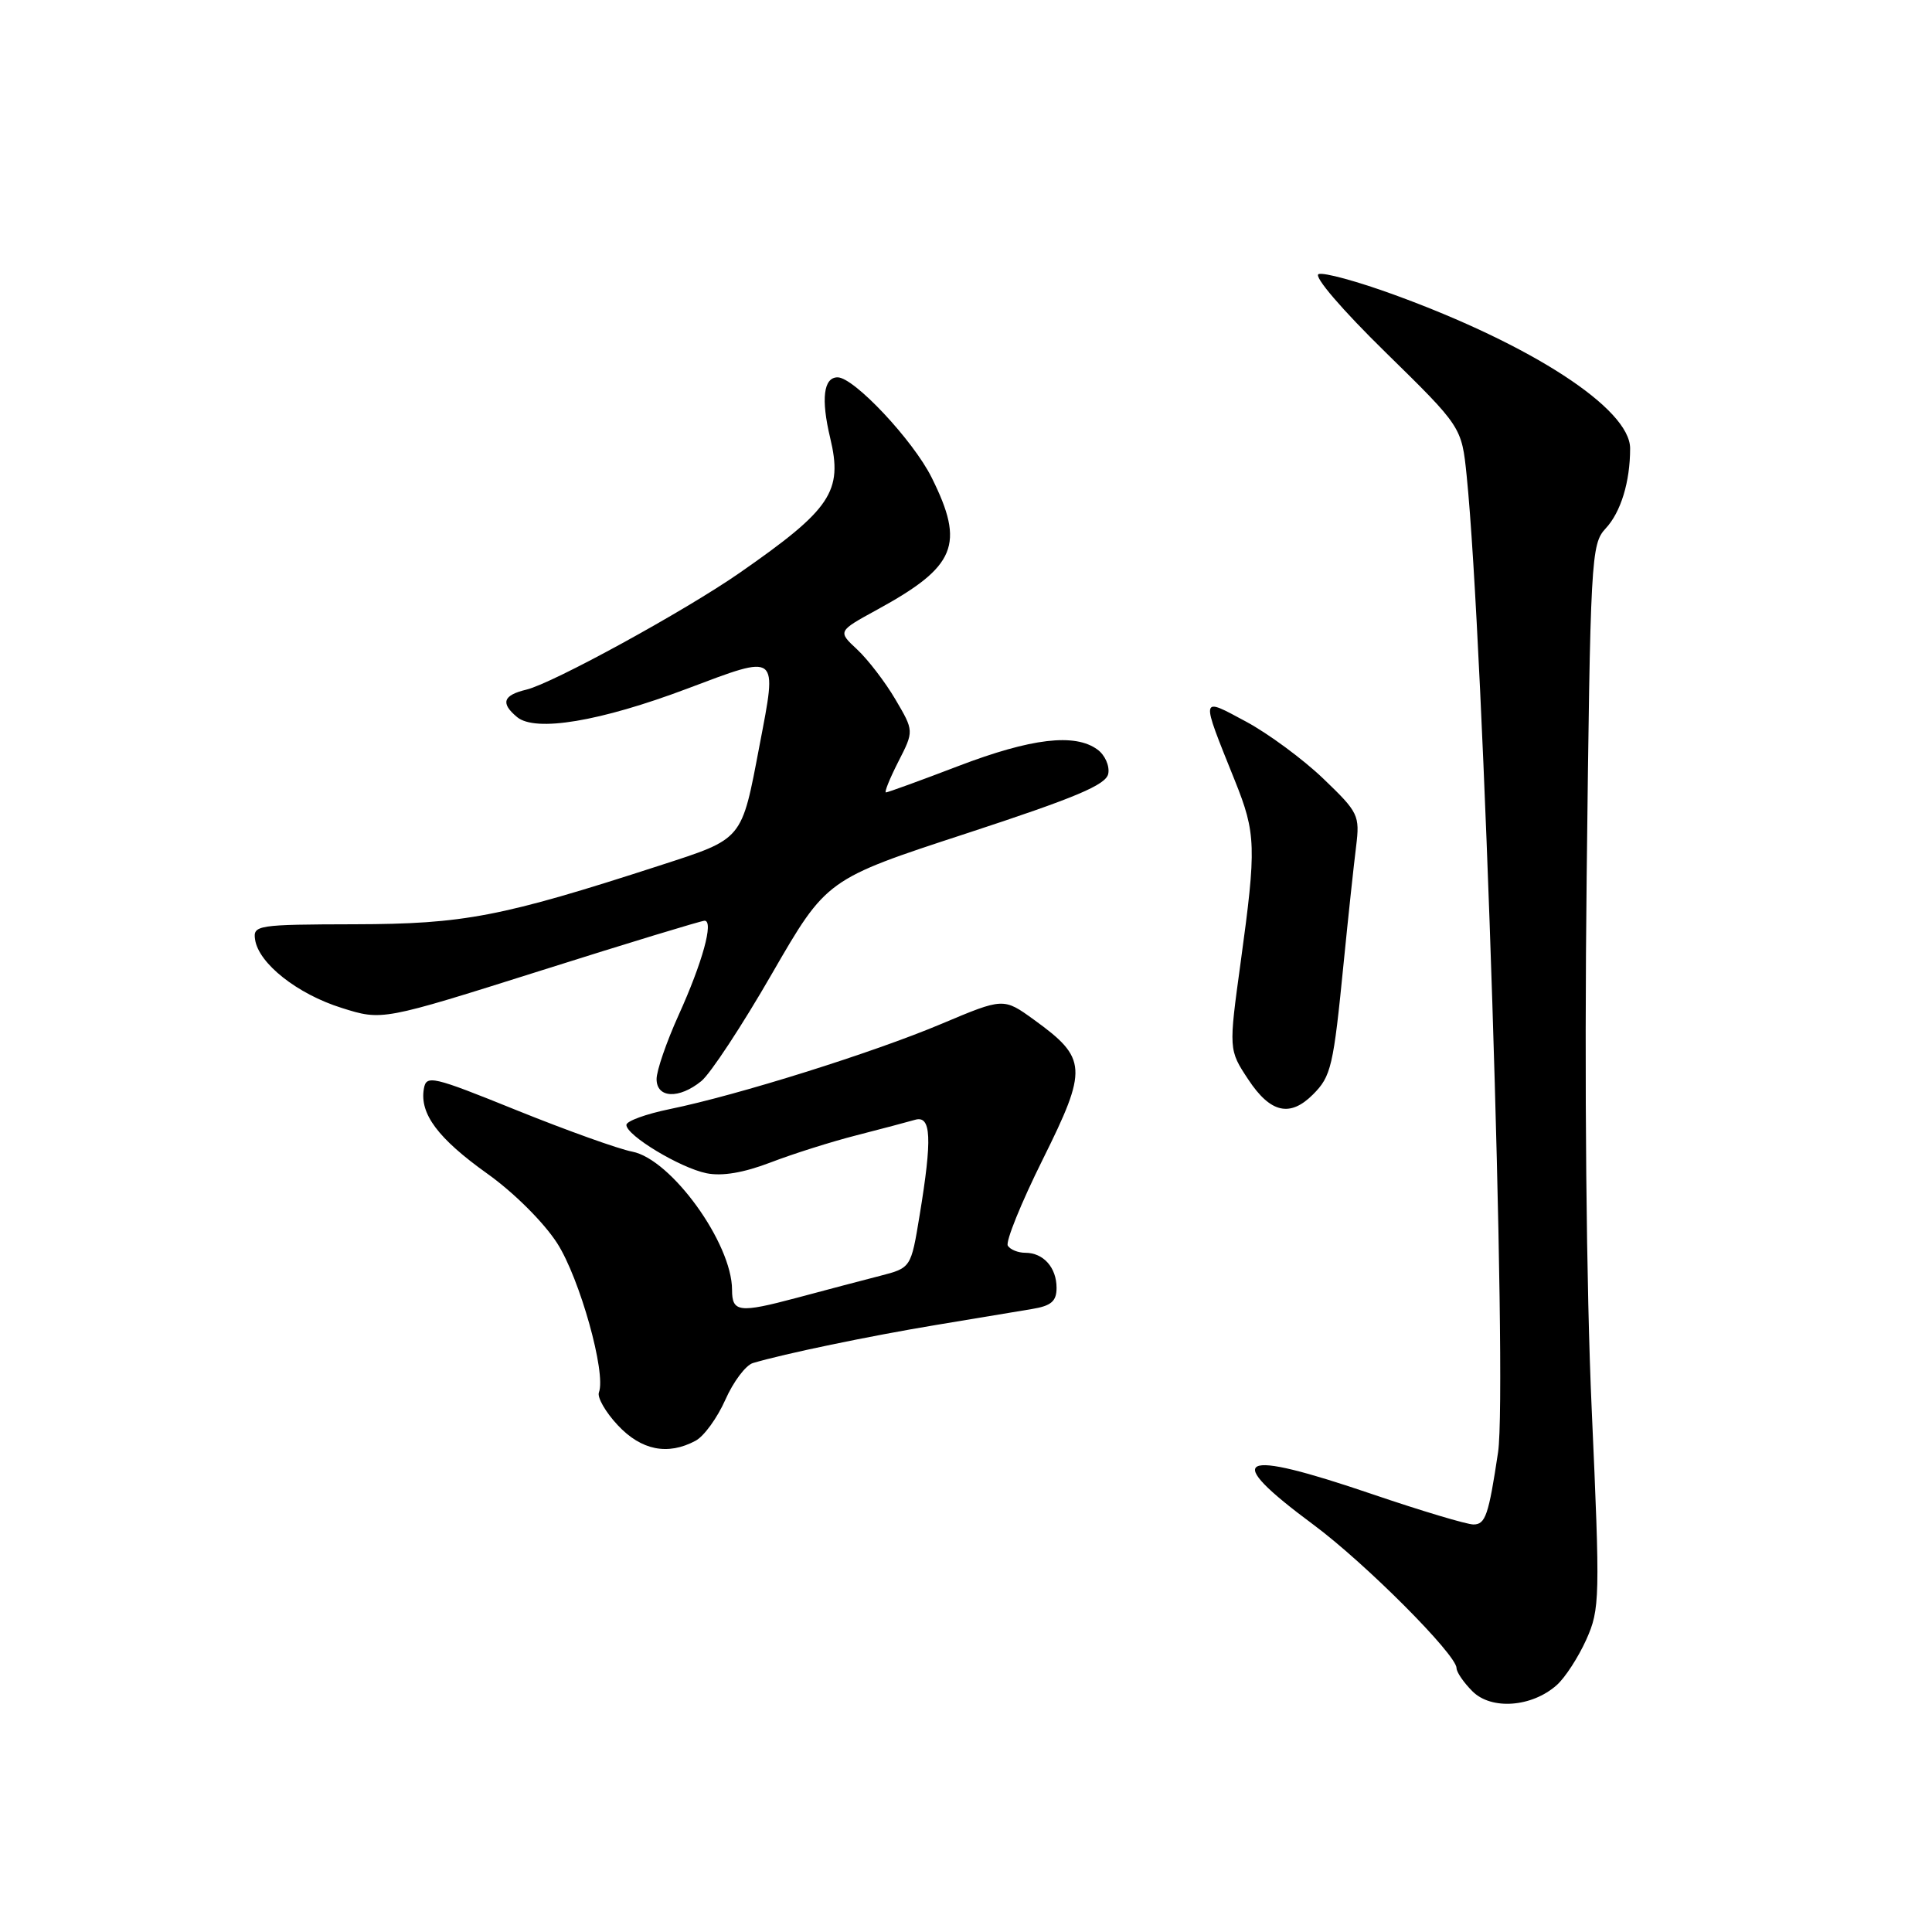 <?xml version="1.0" encoding="UTF-8" standalone="no"?>
<!DOCTYPE svg PUBLIC "-//W3C//DTD SVG 1.1//EN" "http://www.w3.org/Graphics/SVG/1.1/DTD/svg11.dtd" >
<svg xmlns="http://www.w3.org/2000/svg" xmlns:xlink="http://www.w3.org/1999/xlink" version="1.1" viewBox="0 0 256 256">
 <g >
 <path fill="currentColor"
d=" M 206.27 223.29 C 207.38 222.31 209.14 219.59 210.19 217.26 C 212.00 213.22 212.03 211.80 210.91 186.76 C 210.19 170.76 209.93 143.25 210.24 116.34 C 210.73 73.83 210.82 72.11 212.76 70.02 C 214.77 67.87 216.00 63.84 216.00 59.42 C 216.00 54.17 202.99 45.70 184.72 39.05 C 179.90 37.29 175.40 36.06 174.72 36.32 C 174.02 36.60 177.80 41.01 183.59 46.68 C 193.68 56.57 193.68 56.57 194.34 63.03 C 196.59 85.08 199.77 183.97 198.50 192.44 C 197.25 200.78 196.83 202.00 195.24 202.00 C 194.36 202.00 188.35 200.20 181.88 198.00 C 163.87 191.87 161.78 192.94 174.01 202.01 C 180.88 207.10 193.00 219.25 193.00 221.04 C 193.00 221.57 193.95 222.95 195.11 224.11 C 197.61 226.61 202.97 226.22 206.27 223.29 Z  M 92.16 190.91 C 93.28 190.32 95.05 187.87 96.11 185.48 C 97.17 183.08 98.82 180.89 99.77 180.61 C 103.89 179.38 115.21 177.03 124.00 175.57 C 129.22 174.70 134.96 173.75 136.75 173.45 C 139.30 173.03 140.00 172.42 140.00 170.65 C 140.00 167.96 138.26 166.00 135.86 166.00 C 134.90 166.00 133.86 165.58 133.54 165.06 C 133.22 164.54 135.30 159.40 138.17 153.63 C 144.16 141.58 144.08 140.24 137.02 135.13 C 132.97 132.20 132.97 132.20 124.74 135.67 C 115.68 139.49 97.74 145.12 88.75 146.96 C 85.59 147.61 83.00 148.55 83.00 149.06 C 83.00 150.45 90.10 154.74 93.61 155.46 C 95.68 155.88 98.53 155.40 102.11 154.03 C 105.07 152.89 110.20 151.27 113.50 150.43 C 116.80 149.58 120.29 148.66 121.25 148.38 C 123.40 147.75 123.54 150.82 121.85 161.06 C 120.71 168.00 120.71 168.00 116.60 169.06 C 114.35 169.64 109.36 170.95 105.53 171.98 C 97.94 174.00 97.00 173.89 97.00 170.91 C 97.00 164.75 88.94 153.60 83.78 152.60 C 81.98 152.26 75.10 149.79 68.50 147.13 C 57.22 142.57 56.48 142.40 56.16 144.29 C 55.60 147.60 58.05 150.86 64.56 155.51 C 68.09 158.02 72.07 161.99 73.84 164.75 C 76.83 169.42 80.34 181.95 79.36 184.50 C 79.11 185.15 80.23 187.11 81.85 188.84 C 84.97 192.18 88.48 192.88 92.16 190.91 Z  M 173.97 145.03 C 176.39 142.61 176.68 141.37 178.05 127.50 C 178.65 121.45 179.39 114.55 179.69 112.17 C 180.20 108.03 180.01 107.65 175.34 103.17 C 172.66 100.60 168.06 97.21 165.13 95.63 C 158.98 92.33 159.04 92.02 163.62 103.42 C 166.44 110.43 166.49 112.23 164.40 127.46 C 162.80 139.10 162.80 139.10 165.41 143.05 C 168.34 147.48 170.93 148.07 173.97 145.03 Z  M 92.93 143.25 C 94.12 142.29 98.34 135.88 102.30 129.00 C 109.52 116.50 109.52 116.50 128.01 110.45 C 142.54 105.69 146.57 104.00 146.85 102.52 C 147.05 101.48 146.41 100.04 145.42 99.32 C 142.43 97.13 136.66 97.81 127.00 101.50 C 121.96 103.43 117.63 105.00 117.39 105.00 C 117.15 105.00 117.89 103.17 119.03 100.93 C 121.11 96.86 121.11 96.86 118.65 92.68 C 117.30 90.38 115.02 87.41 113.59 86.07 C 110.99 83.65 110.99 83.65 116.22 80.79 C 126.70 75.06 127.89 72.19 123.45 63.28 C 121.00 58.35 113.16 50.00 110.99 50.00 C 109.12 50.00 108.77 52.86 110.00 58.01 C 111.71 65.13 110.15 67.46 98.00 75.91 C 90.74 80.96 73.23 90.55 69.75 91.38 C 66.65 92.12 66.29 93.17 68.52 95.02 C 70.95 97.03 79.51 95.60 91.06 91.25 C 103.27 86.65 103.00 86.44 100.65 98.73 C 98.23 111.46 98.55 111.07 87.37 114.70 C 66.43 121.49 61.47 122.44 47.00 122.47 C 34.07 122.50 33.51 122.59 33.80 124.50 C 34.27 127.66 39.39 131.71 45.26 133.55 C 50.64 135.25 50.64 135.25 71.60 128.63 C 83.13 124.98 92.93 122.00 93.36 122.00 C 94.61 122.00 93.08 127.54 89.90 134.55 C 88.31 138.07 87.00 141.87 87.00 142.98 C 87.00 145.52 89.97 145.66 92.93 143.25 Z "/>
</g>
</svg>